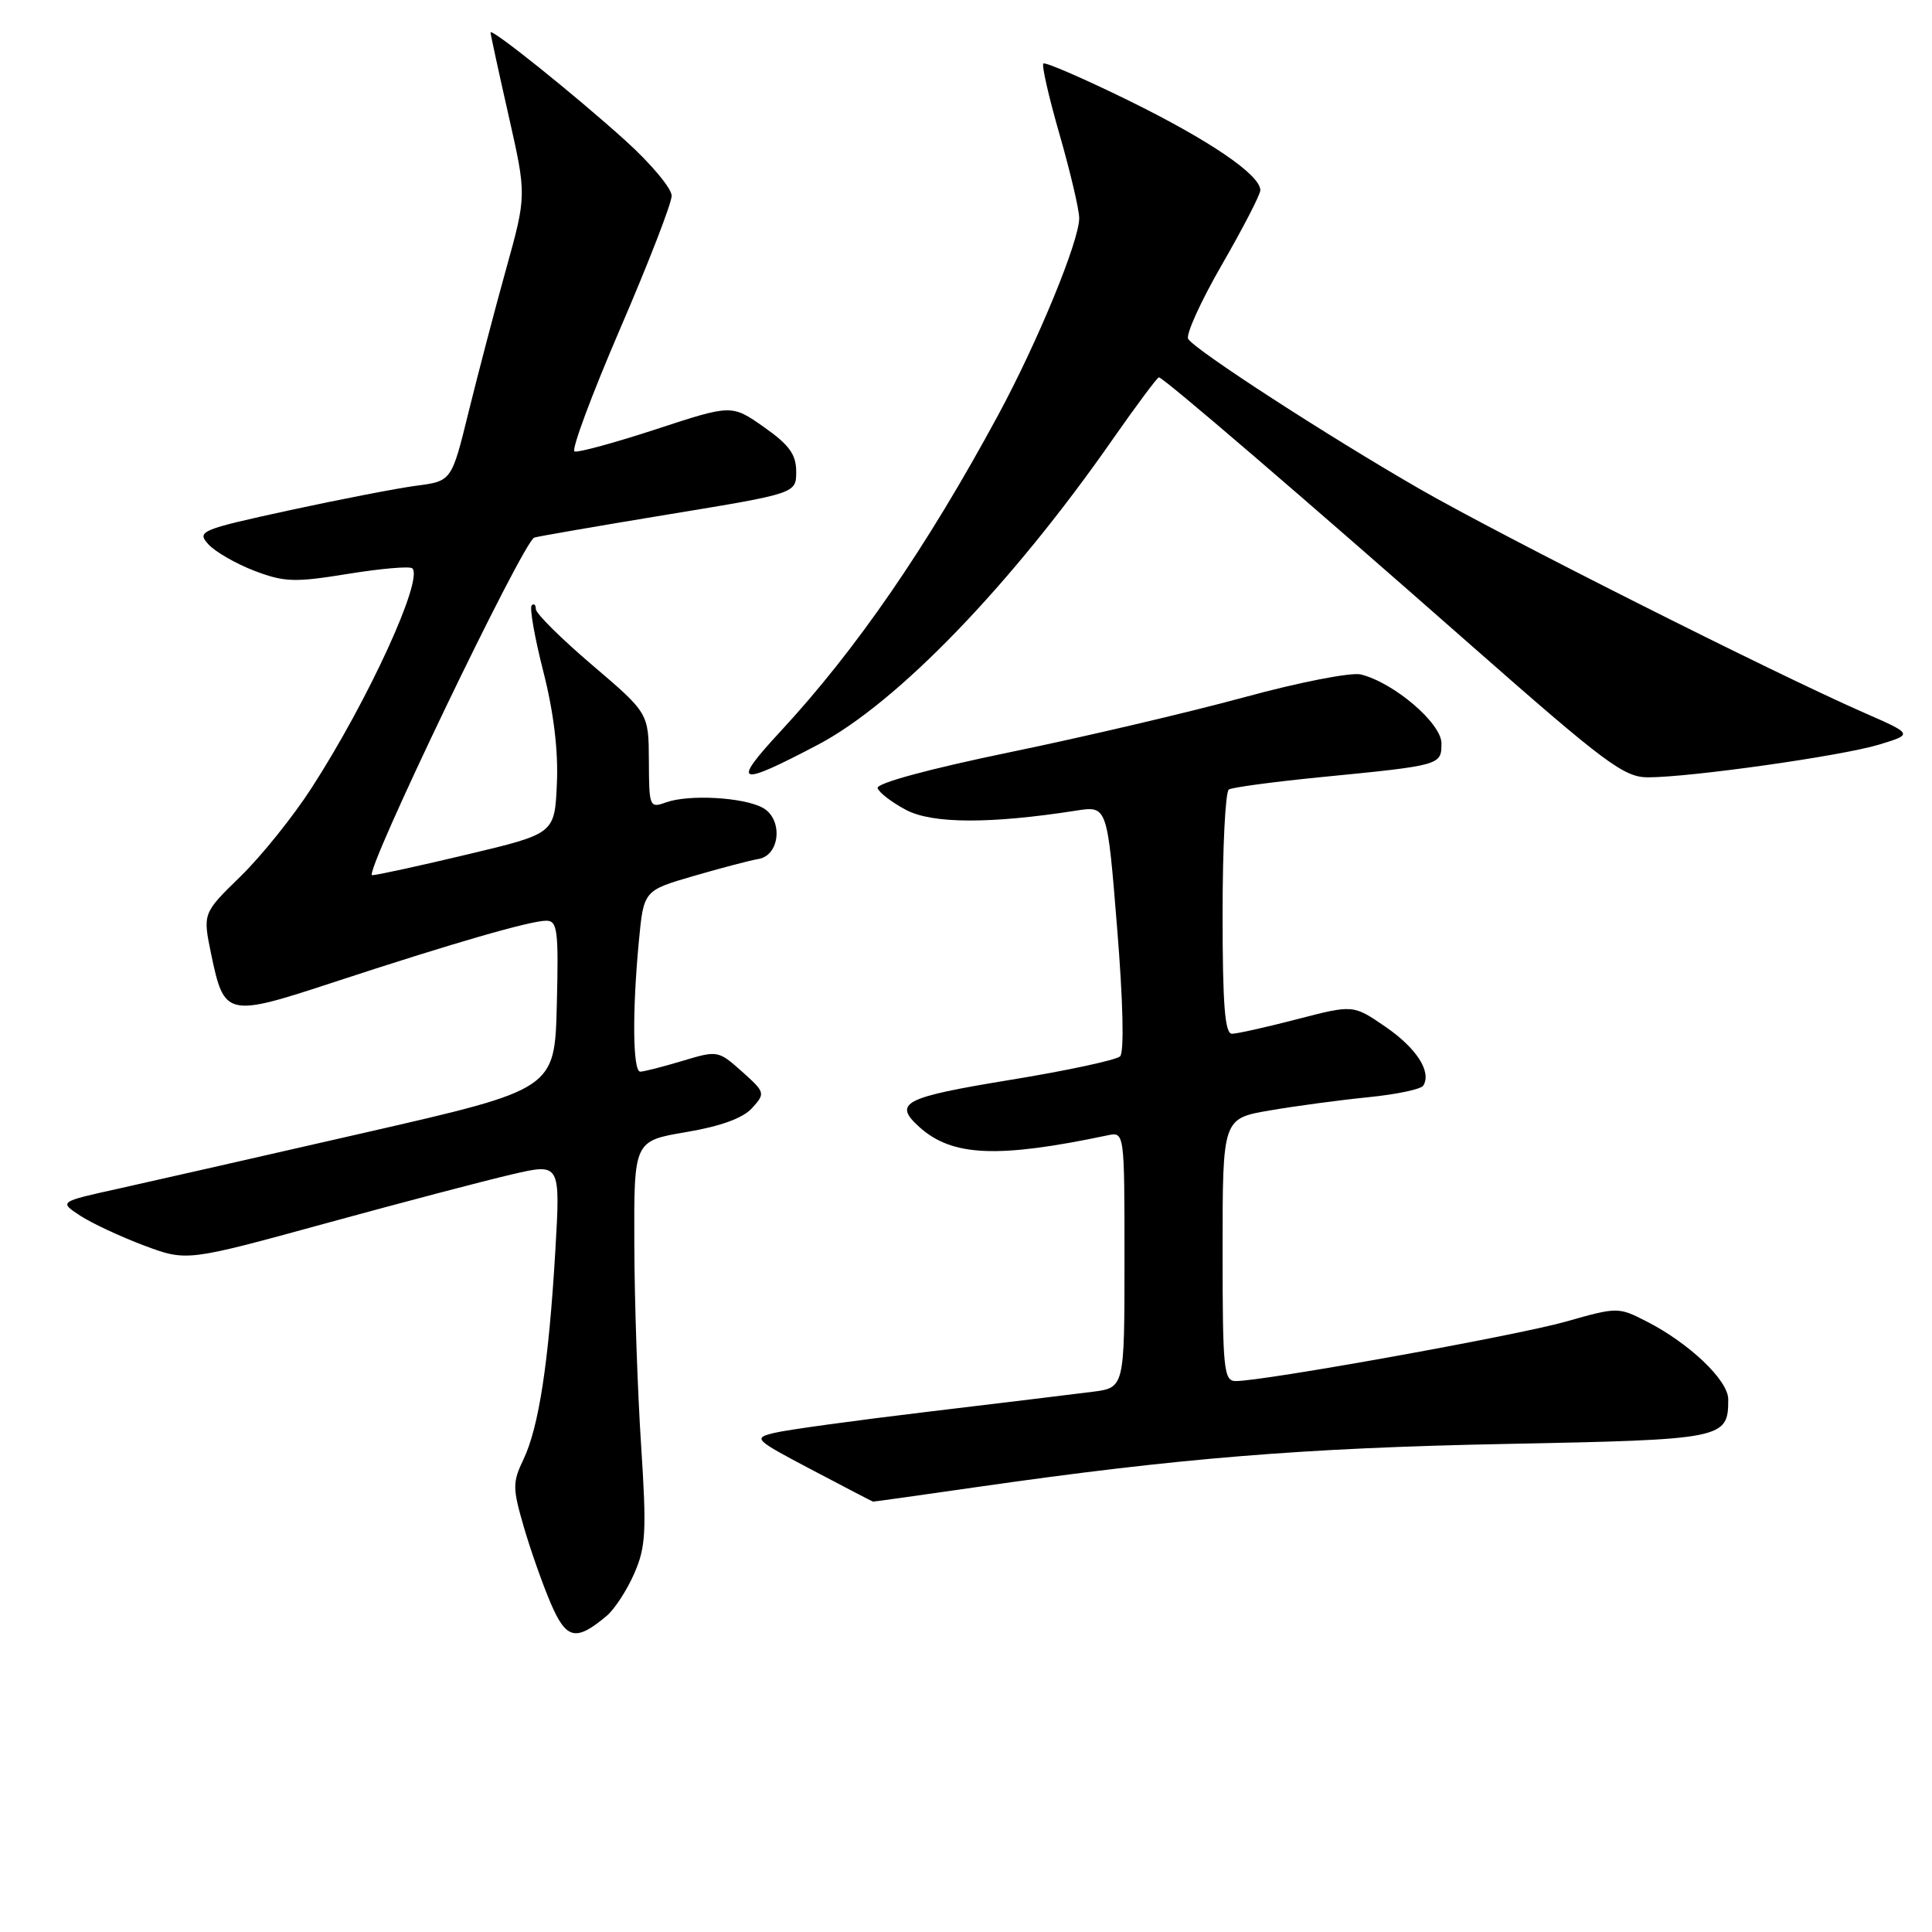 <?xml version="1.0" encoding="UTF-8" standalone="no"?>
<!DOCTYPE svg PUBLIC "-//W3C//DTD SVG 1.1//EN" "http://www.w3.org/Graphics/SVG/1.1/DTD/svg11.dtd" >
<svg xmlns="http://www.w3.org/2000/svg" xmlns:xlink="http://www.w3.org/1999/xlink" version="1.1" viewBox="0 0 256 256">
 <g >
 <path fill="currentColor"
d=" M 80.40 214.10 C 81.44 213.22 83.08 210.70 84.04 208.50 C 85.58 204.99 85.69 202.91 84.95 191.50 C 84.48 184.35 84.07 172.35 84.05 164.84 C 84.00 151.18 84.00 151.18 90.91 150.01 C 95.48 149.24 98.45 148.16 99.65 146.83 C 101.43 144.86 101.40 144.75 98.31 141.98 C 95.18 139.19 95.08 139.17 90.41 140.58 C 87.81 141.36 85.30 142.00 84.84 142.00 C 83.85 142.00 83.76 134.19 84.65 124.75 C 85.29 118.00 85.29 118.00 91.89 116.08 C 95.53 115.02 99.40 114.00 100.50 113.82 C 103.40 113.33 103.78 108.49 101.04 107.02 C 98.44 105.63 91.25 105.24 88.25 106.32 C 86.07 107.11 86.00 106.94 85.98 100.82 C 85.95 94.50 85.95 94.50 78.48 88.13 C 74.36 84.62 71.00 81.29 71.00 80.71 C 71.00 80.14 70.75 79.91 70.45 80.22 C 70.15 80.52 70.84 84.46 71.99 88.97 C 73.36 94.33 73.99 99.48 73.79 103.82 C 73.50 110.46 73.50 110.46 62.00 113.20 C 55.67 114.71 49.96 115.96 49.31 115.97 C 48.05 116.00 69.32 71.73 70.80 71.23 C 71.27 71.08 79.27 69.69 88.58 68.16 C 105.50 65.38 105.50 65.38 105.50 62.49 C 105.50 60.22 104.58 58.95 101.23 56.59 C 96.95 53.59 96.95 53.59 86.95 56.87 C 81.45 58.67 76.58 60.00 76.13 59.82 C 75.67 59.65 78.39 52.35 82.15 43.61 C 85.92 34.87 89.00 26.92 89.00 25.94 C 89.00 24.97 86.27 21.70 82.94 18.69 C 76.28 12.66 65.00 3.62 65.00 4.30 C 65.00 4.54 66.07 9.49 67.39 15.31 C 69.78 25.87 69.78 25.87 67.05 35.69 C 65.55 41.08 63.32 49.61 62.08 54.63 C 59.84 63.75 59.84 63.75 55.17 64.36 C 52.60 64.70 44.98 66.18 38.24 67.64 C 26.54 70.19 26.05 70.40 27.61 72.12 C 28.51 73.11 31.25 74.69 33.70 75.63 C 37.68 77.15 39.03 77.19 46.12 76.04 C 50.50 75.33 54.33 75.00 54.64 75.31 C 56.12 76.79 48.80 92.77 41.31 104.37 C 38.88 108.15 34.63 113.44 31.87 116.13 C 26.86 121.01 26.86 121.01 27.98 126.43 C 29.71 134.73 30.05 134.81 44.22 130.15 C 59.93 124.99 70.27 122.00 72.39 122.00 C 73.87 122.00 74.03 123.28 73.78 133.17 C 73.50 144.33 73.50 144.33 48.50 150.05 C 34.75 153.20 19.97 156.55 15.66 157.51 C 7.82 159.24 7.82 159.24 10.62 161.08 C 12.15 162.08 15.96 163.86 19.07 165.03 C 24.74 167.15 24.74 167.15 43.12 162.11 C 53.23 159.34 64.37 156.41 67.88 155.60 C 74.26 154.12 74.26 154.12 73.58 165.81 C 72.71 180.52 71.40 189.09 69.37 193.36 C 67.90 196.42 67.91 197.17 69.40 202.30 C 70.29 205.37 71.90 209.93 72.97 212.43 C 75.04 217.26 76.31 217.54 80.40 214.10 Z  M 129.67 197.01 C 156.16 193.21 172.67 191.86 199.50 191.33 C 228.54 190.76 229.00 190.66 229.00 185.41 C 229.00 182.90 223.84 177.98 218.17 175.09 C 214.44 173.18 214.31 173.18 207.45 175.13 C 200.89 176.98 167.53 182.99 163.75 183.00 C 162.15 183.00 162.00 181.51 162.00 165.60 C 162.00 148.21 162.00 148.21 168.25 147.14 C 171.69 146.55 177.55 145.76 181.28 145.39 C 185.01 145.02 188.30 144.33 188.59 143.85 C 189.72 142.03 187.71 138.89 183.59 136.06 C 179.31 133.12 179.31 133.12 171.91 135.04 C 167.83 136.10 163.94 136.97 163.25 136.98 C 162.30 137.00 162.00 133.15 162.00 121.06 C 162.00 112.29 162.37 104.89 162.83 104.61 C 163.28 104.33 168.79 103.59 175.08 102.97 C 190.95 101.41 191.00 101.40 191.00 98.49 C 191.00 95.84 184.72 90.47 180.33 89.37 C 179.07 89.05 172.14 90.40 164.83 92.40 C 157.56 94.38 143.59 97.66 133.78 99.68 C 123.06 101.90 116.09 103.79 116.29 104.43 C 116.47 105.02 118.17 106.32 120.06 107.32 C 123.54 109.16 131.19 109.19 142.61 107.41 C 146.72 106.77 146.72 106.77 148.02 122.92 C 148.82 132.70 148.97 139.42 148.42 139.97 C 147.91 140.46 141.31 141.88 133.75 143.11 C 119.72 145.41 118.30 146.15 121.81 149.33 C 126.14 153.24 132.16 153.51 146.75 150.44 C 149.00 149.96 149.00 149.96 149.00 166.92 C 149.00 183.88 149.00 183.88 144.75 184.42 C 142.41 184.72 132.62 185.91 123.00 187.06 C 113.38 188.21 104.18 189.47 102.58 189.87 C 99.76 190.56 99.93 190.73 107.58 194.76 C 111.93 197.06 115.58 198.95 115.67 198.97 C 115.76 198.99 122.06 198.11 129.67 197.01 Z  M 108.40 98.67 C 118.88 93.15 134.00 77.49 147.41 58.25 C 150.58 53.71 153.35 50.00 153.56 50.00 C 154.13 50.00 172.28 65.57 195.16 85.71 C 212.70 101.14 215.20 103.00 218.36 103.00 C 224.00 103.00 244.08 100.16 249.00 98.66 C 253.50 97.29 253.50 97.29 247.00 94.44 C 235.10 89.23 198.81 70.95 188.08 64.77 C 175.79 57.69 158.36 46.39 157.44 44.91 C 157.10 44.35 159.11 39.92 161.91 35.07 C 164.71 30.21 167.00 25.78 167.00 25.21 C 167.00 23.17 160.30 18.61 149.59 13.34 C 143.59 10.40 138.48 8.18 138.25 8.42 C 138.01 8.66 138.98 12.91 140.41 17.86 C 141.83 22.82 143.00 27.79 143.00 28.91 C 143.00 31.94 137.49 45.33 132.26 55.00 C 122.82 72.47 113.48 86.05 103.43 96.90 C 96.83 104.03 97.66 104.32 108.40 98.67 Z "/>
</g>
</svg>